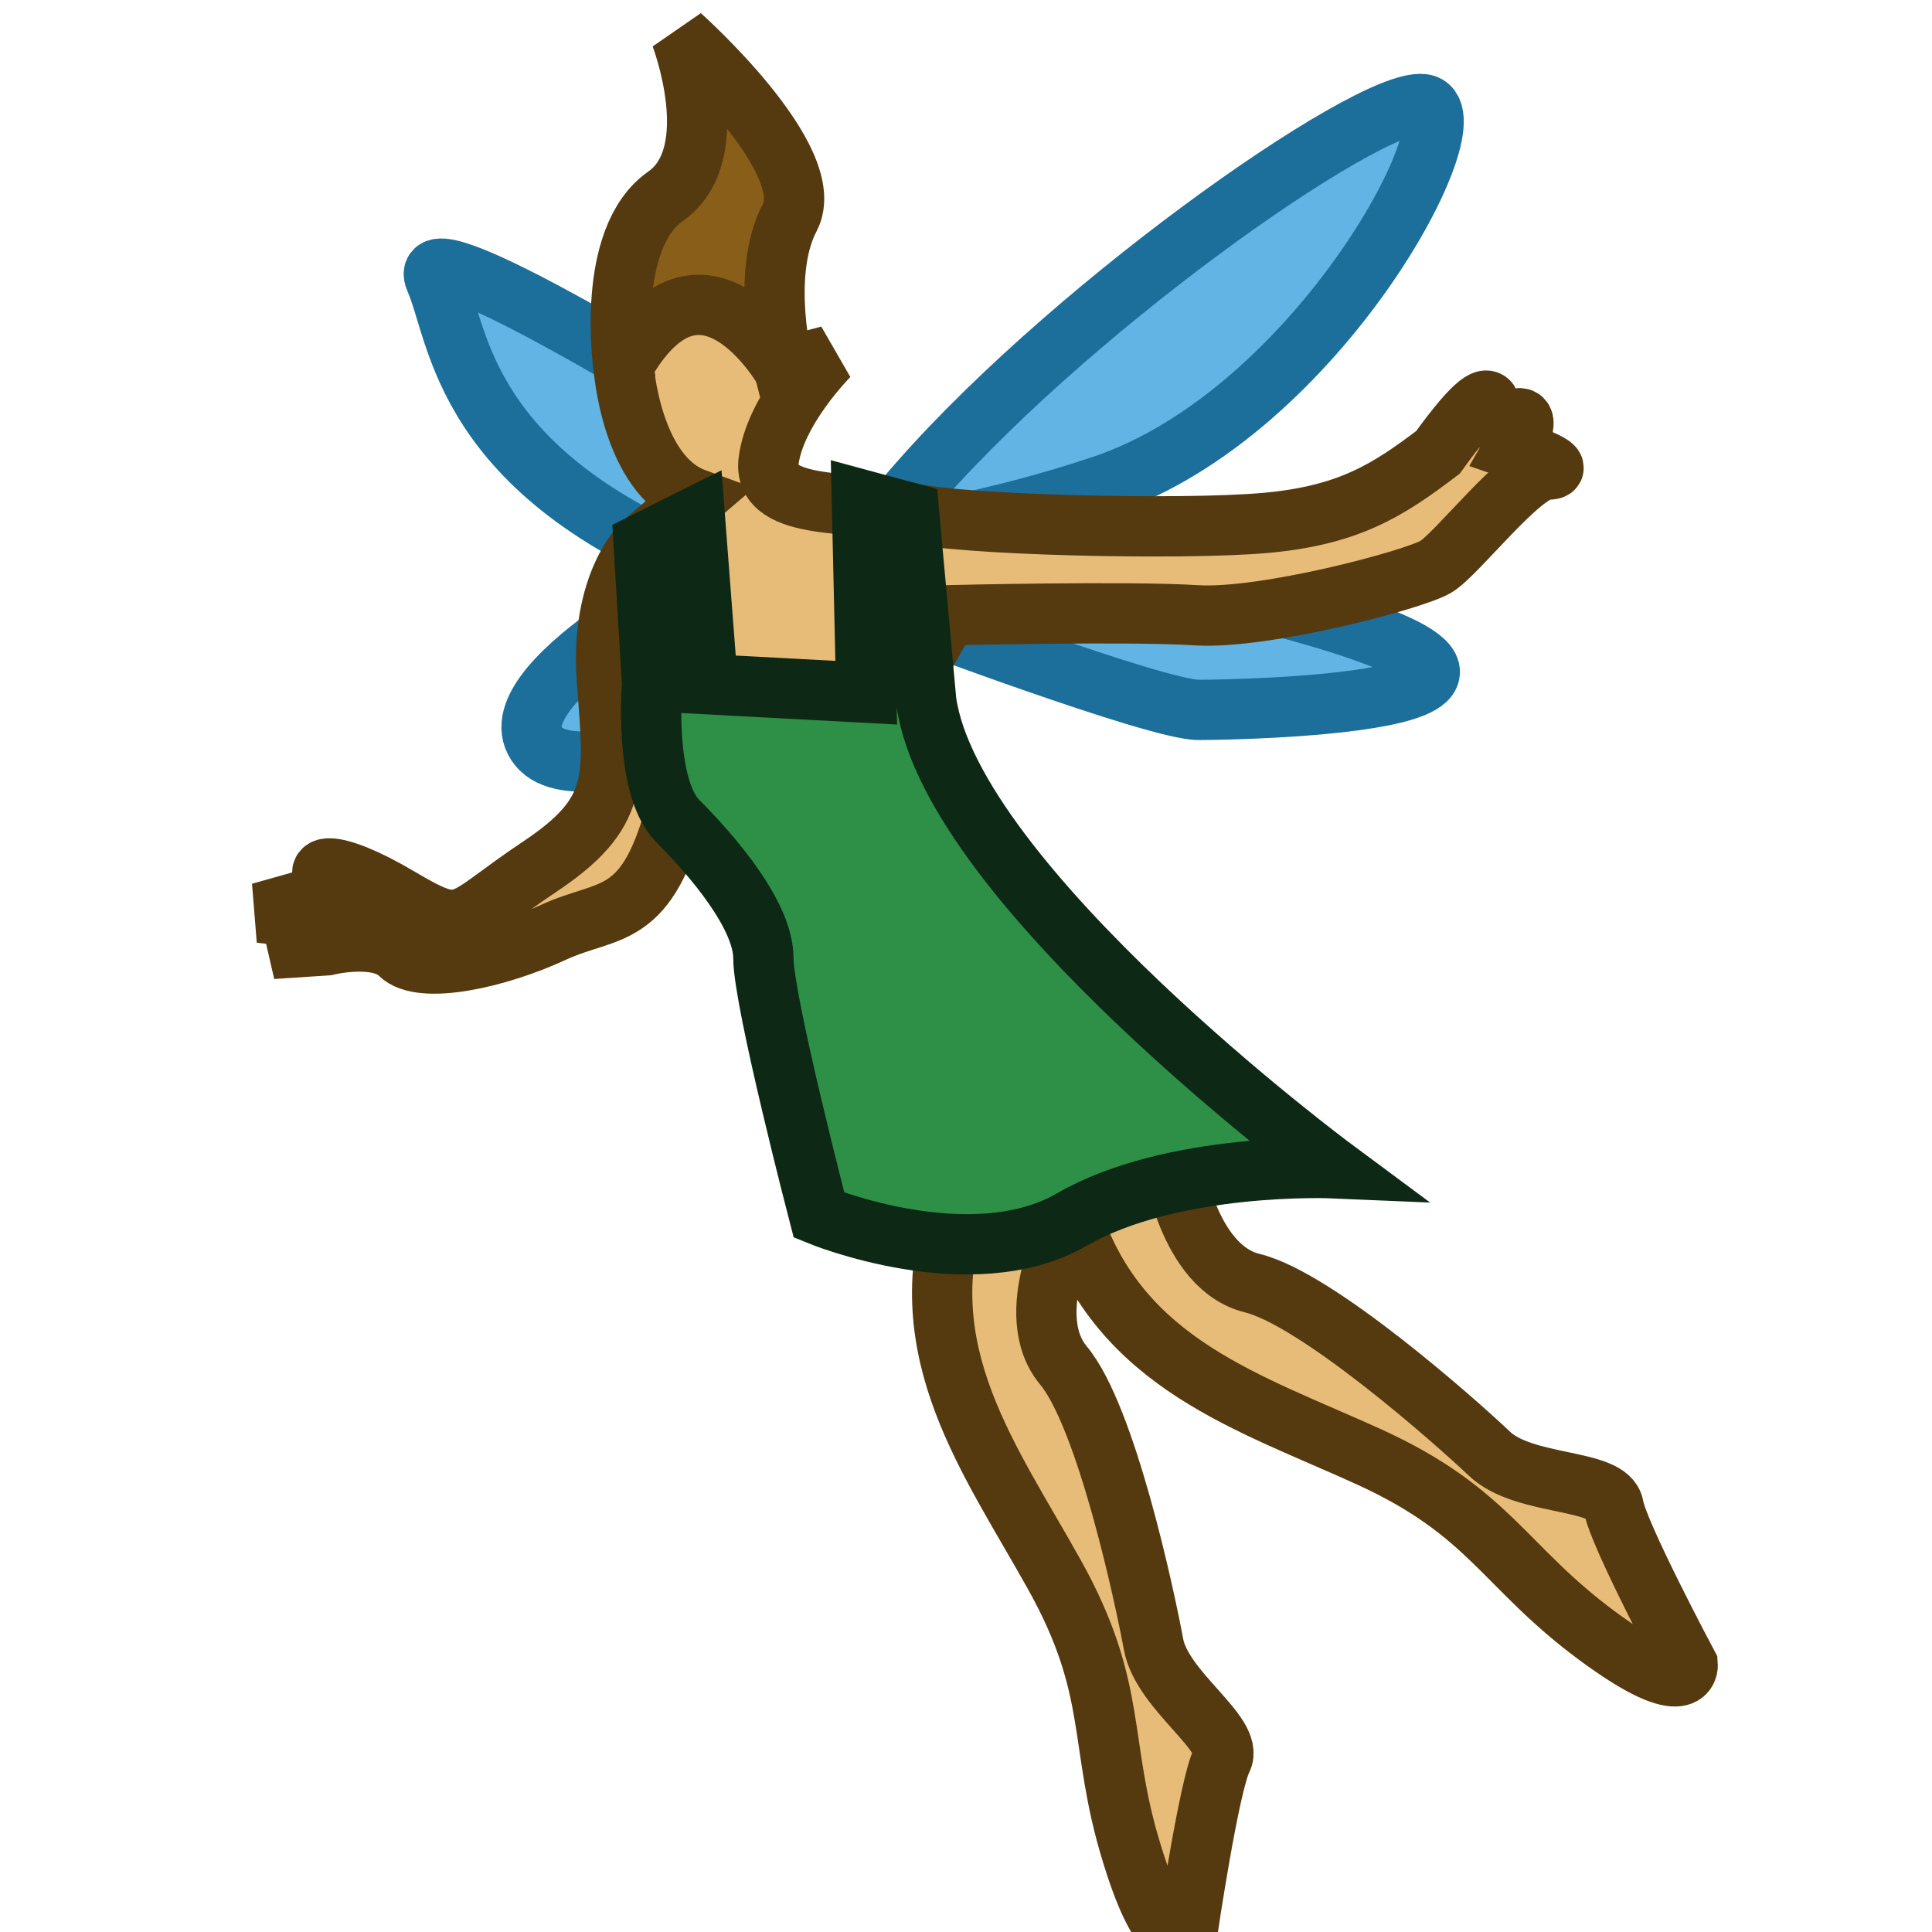 <?xml version="1.0" encoding="UTF-8"?>
<svg width="32" height="32" version="1.1" viewBox="0 0 8.467 8.467" xmlns="http://www.w3.org/2000/svg">
 <g transform="translate(0 -288.53)">
  <g transform="matrix(1.124 0 0 1.124 -.747 -36.423)" stroke-miterlimit="3.5" stroke-width=".235">
   <path d="m4.844 293.86s-0.2 0.367-0.033 0.568c0.167 0.2 0.317 0.902 0.351 1.086 0.033 0.184 0.317 0.351 0.267 0.451-0.05 0.1-0.134 0.668-0.134 0.668s-0.084 0.134-0.217-0.301c-0.134-0.434-0.05-0.635-0.301-1.086-0.251-0.451-0.568-0.869-0.384-1.437" fill="#e7bc78" stroke="#55390f"/>
   <path d="m5.237 293.63s0.057 0.415 0.31 0.477c0.253 0.062 0.791 0.538 0.926 0.666 0.136 0.128 0.464 0.094 0.483 0.205 0.019 0.11 0.289 0.617 0.289 0.617s0.012 0.157-0.353-0.113c-0.365-0.27-0.417-0.481-0.886-0.696-0.469-0.214-0.973-0.362-1.161-0.929" fill="#e7bc78" stroke="#55390f"/>
   <path d="m3.307 290.62s-1.039-0.638-0.945-0.425c0.094 0.213 0.097 0.752 1.083 1.136 0 0-0.87 0.447-0.681 0.683 0.189 0.236 1.278-0.305 1.278-0.305l0.152-0.206s0.979 0.369 1.144 0.369 1.786-0.03 0.236-0.425c-1.549-0.395-1.465-0.165-0.614-0.449 0.85-0.283 1.465-1.465 1.252-1.488-0.213-0.024-1.421 0.824-2.022 1.542s-0.884-0.432-0.884-0.432z" fill="#61b4e3" stroke="#1c6e9b"/>
   <path d="m1.938 292.79s0.2-0.05 0.284 0.033c0.084 0.084 0.384 0.017 0.601-0.084 0.217-0.1 0.367-0.033 0.484-0.501 0.117-0.468 0.768-0.234 0.768-0.234l0.284-0.501s0.703-0.017 0.969 0 0.852-0.139 0.935-0.189c0.084-0.05 0.334-0.379 0.434-0.379 0.1 0-0.131-0.079-0.131-0.079s0.142-0.248-0.118-0.035c0 0 0.13-0.378-0.177 0.047-0.195 0.148-0.348 0.246-0.673 0.275-0.325 0.029-1.206 9e-3 -1.389-0.041-0.184-0.05-0.571 3e-3 -0.548-0.198 0.024-0.201 0.236-0.413 0.236-0.413l-0.177 0.047-0.094-0.366-0.354-0.059-0.177 0.413s0.028 0.43 0.28 0.522l-0.2 0.171s-0.173 0.154-0.144 0.539c0.029 0.386 0.053 0.516-0.266 0.728-0.319 0.213-0.283 0.272-0.543 0.118-0.26-0.154-0.378-0.142-0.248-0.024l-0.295 0.083 0.307 0.035-0.26 0.106z" fill="#e7bc78" stroke="#55390f"/>
   <path d="m3.207 291.77s-0.033 0.401 0.1 0.535c0.134 0.134 0.334 0.367 0.334 0.535 0 0.167 0.217 1.002 0.217 1.002s0.593 0.244 0.986 0.017c0.393-0.227 1.019-0.2 1.019-0.2s-1.487-1.103-1.587-1.821l-0.067-0.735-0.184-0.05 0.017 0.752-0.618-0.033-0.05-0.651-0.2 0.1z" fill="#2e8f47" stroke="#0d2814"/>
   <path d="m3.095 290.53s-0.071-0.496 0.165-0.661c0.236-0.165 0.059-0.626 0.059-0.626s0.543 0.484 0.425 0.709c-0.118 0.224-0.024 0.591-0.024 0.591s-0.319-0.555-0.626-0.012z" fill="#895e19" stroke="#55390f"/>
  </g>
 </g>
</svg>
